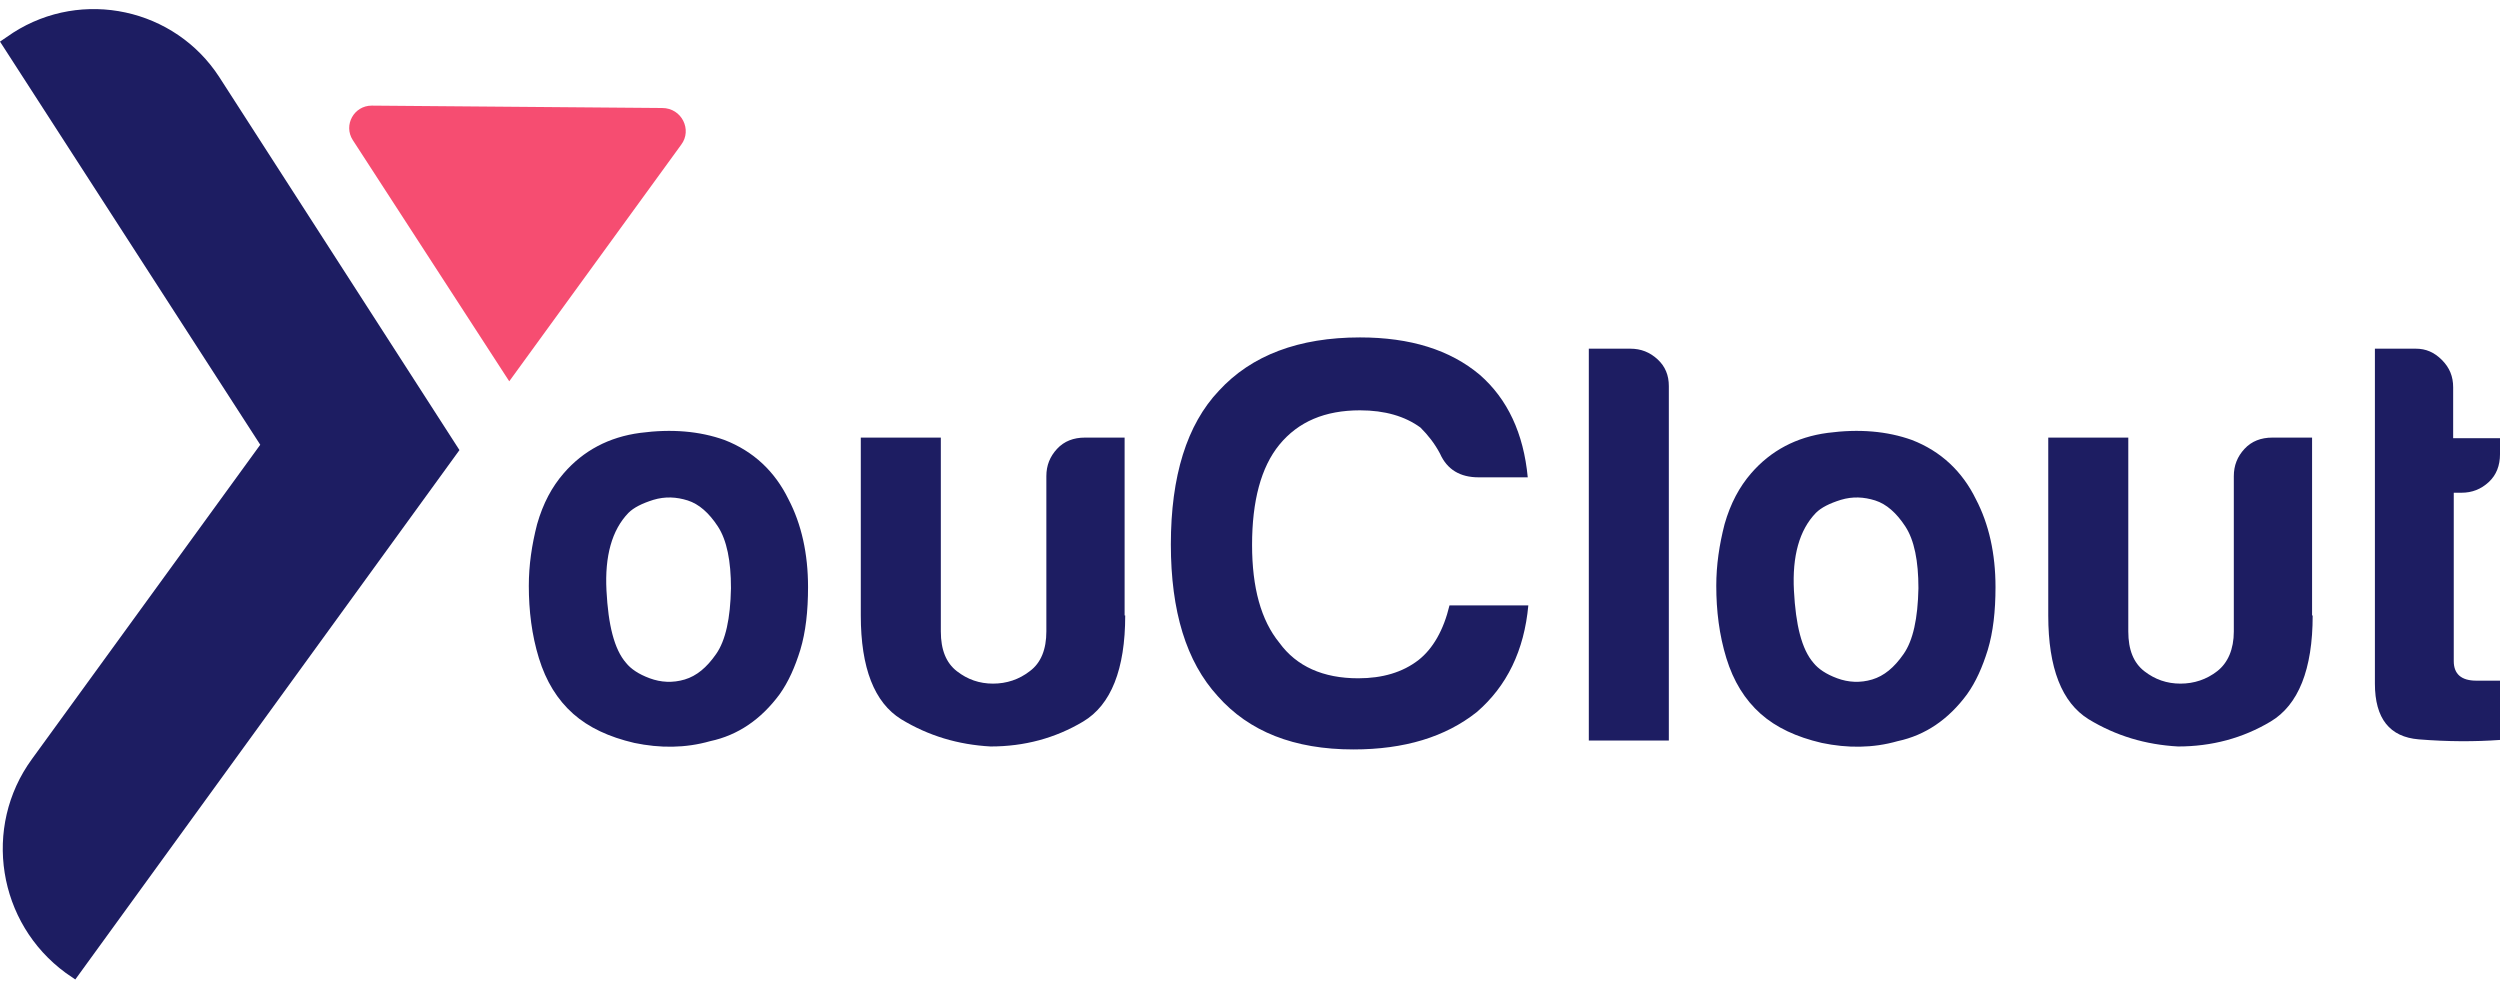 <svg width="129" height="51" viewBox="0 0 129 51" fill="none" xmlns="http://www.w3.org/2000/svg">
<g clip-path="url(#clip0)">
<path d="M3.885 50.541L23.708 23.224L11.319 3.983C9.024 0.434 4.252 -0.606 0.673 1.689L0 2.147L13.429 22.949L1.652 39.162C-0.918 42.68 -0.122 47.635 3.396 50.205" fill="#1D1D62"/>
<path d="M34.169 5.573L19.18 5.45C18.262 5.45 17.712 6.46 18.201 7.224L26.277 19.675L35.148 7.469C35.73 6.704 35.179 5.573 34.169 5.573Z" fill="#F64D71"/>
<path d="M27.807 33.96C27.44 32.767 27.287 31.513 27.287 30.228C27.287 29.158 27.44 28.118 27.715 27.047C28.021 25.976 28.48 25.12 29.092 24.416C30.101 23.254 31.417 22.55 33.038 22.336C34.659 22.122 36.097 22.244 37.382 22.703C38.881 23.284 39.982 24.324 40.685 25.762C41.358 27.047 41.695 28.576 41.695 30.29C41.695 31.544 41.573 32.614 41.297 33.532C41.022 34.419 40.685 35.184 40.227 35.826C39.278 37.111 38.085 37.937 36.648 38.243C35.363 38.61 34.047 38.61 32.732 38.335C31.417 38.029 30.377 37.539 29.581 36.836C28.755 36.102 28.174 35.153 27.807 33.96ZM31.294 30.473C31.386 32.247 31.692 33.502 32.304 34.205C32.548 34.511 32.946 34.786 33.527 35C34.108 35.215 34.72 35.245 35.332 35.062C35.944 34.878 36.464 34.45 36.953 33.746C37.443 33.043 37.688 31.911 37.718 30.351C37.718 28.944 37.504 27.873 37.045 27.169C36.586 26.466 36.066 26.007 35.485 25.823C34.904 25.64 34.323 25.609 33.711 25.793C33.13 25.976 32.701 26.19 32.426 26.466C31.57 27.353 31.202 28.699 31.294 30.473Z" fill="#1D1D62"/>
<path d="M58.061 31.758C58.061 34.541 57.327 36.377 55.889 37.233C54.451 38.09 52.861 38.518 51.117 38.518C49.434 38.426 47.905 37.967 46.498 37.111C45.121 36.254 44.417 34.48 44.417 31.758V22.58H48.547V32.584C48.547 33.532 48.822 34.205 49.373 34.633C49.924 35.061 50.536 35.275 51.239 35.275C51.943 35.275 52.585 35.061 53.136 34.633C53.717 34.205 53.992 33.501 53.992 32.584V24.569C53.992 24.018 54.176 23.559 54.543 23.162C54.91 22.764 55.4 22.58 55.981 22.58H58.03V31.758H58.061Z" fill="#1D1D62"/>
<path d="M76.201 36.744C74.58 38.029 72.469 38.671 69.838 38.671C66.779 38.671 64.454 37.753 62.833 35.918C61.212 34.144 60.416 31.544 60.416 28.087C60.416 24.569 61.242 21.907 62.894 20.164C64.577 18.328 67.024 17.411 70.175 17.411C72.775 17.411 74.824 18.053 76.354 19.338C77.792 20.592 78.618 22.366 78.832 24.63H76.293C75.344 24.63 74.671 24.232 74.304 23.406C74.029 22.886 73.692 22.458 73.295 22.061C72.499 21.479 71.459 21.173 70.175 21.173C68.37 21.173 66.993 21.755 66.014 22.948C65.066 24.11 64.607 25.854 64.607 28.117C64.607 30.32 65.066 32.002 66.014 33.165C66.901 34.388 68.278 35 70.083 35C71.337 35 72.377 34.694 73.203 34.052C73.937 33.471 74.488 32.522 74.794 31.238H78.862C78.648 33.562 77.761 35.398 76.201 36.744Z" fill="#1D1D62"/>
<path d="M84.124 17.992C84.675 17.992 85.133 18.175 85.531 18.542C85.929 18.909 86.112 19.368 86.112 19.919V38.212H81.983V17.992H84.124Z" fill="#1D1D62"/>
<path d="M89.08 33.96C88.713 32.767 88.56 31.513 88.56 30.228C88.56 29.158 88.713 28.118 88.988 27.047C89.294 25.976 89.753 25.12 90.364 24.416C91.374 23.254 92.689 22.55 94.311 22.336C95.932 22.122 97.37 22.244 98.654 22.703C100.153 23.284 101.255 24.324 101.958 25.762C102.631 27.047 102.968 28.576 102.968 30.29C102.968 31.544 102.845 32.614 102.57 33.532C102.295 34.419 101.958 35.184 101.499 35.826C100.551 37.111 99.358 37.937 97.92 38.243C96.635 38.61 95.32 38.61 94.005 38.335C92.689 38.029 91.649 37.539 90.854 36.836C90.028 36.102 89.447 35.153 89.08 33.96ZM92.567 30.473C92.659 32.247 92.965 33.502 93.576 34.205C93.821 34.511 94.219 34.786 94.8 35C95.381 35.215 95.993 35.245 96.605 35.062C97.217 34.878 97.737 34.45 98.226 33.746C98.716 33.043 98.96 31.911 98.991 30.351C98.991 28.944 98.777 27.873 98.318 27.169C97.859 26.466 97.339 26.007 96.758 25.823C96.177 25.64 95.595 25.609 94.984 25.793C94.402 25.976 93.974 26.19 93.699 26.466C92.842 27.353 92.475 28.699 92.567 30.473Z" fill="#1D1D62"/>
<path d="M119.334 31.758C119.334 34.541 118.599 36.377 117.162 37.233C115.724 38.09 114.133 38.518 112.389 38.518C110.707 38.426 109.177 37.967 107.77 37.111C106.394 36.254 105.69 34.48 105.69 31.758V22.58H109.82V32.584C109.82 33.532 110.095 34.205 110.646 34.633C111.196 35.061 111.808 35.275 112.512 35.275C113.215 35.275 113.858 35.061 114.408 34.633C114.959 34.205 115.265 33.501 115.265 32.584V24.569C115.265 24.018 115.449 23.559 115.816 23.162C116.183 22.764 116.672 22.58 117.253 22.58H119.303V31.758H119.334Z" fill="#1D1D62"/>
<path d="M124.809 38.151C123.31 38.029 122.545 37.08 122.545 35.275V17.992H124.656C125.176 17.992 125.604 18.175 126.002 18.573C126.4 18.971 126.583 19.43 126.583 19.98V22.611H129V23.437C129 24.018 128.816 24.508 128.419 24.875C128.021 25.242 127.562 25.425 127.012 25.425H126.614V34.113C126.614 34.786 127.012 35.122 127.776 35.122H129V38.181C127.715 38.273 126.308 38.273 124.809 38.151Z" fill="#1D1D62"/>
</g>
<defs>
<clipPath id="clip0">
<rect width="129" height="50.077" fill="white" transform="translate(0 0.464)"/>
</clipPath>
</defs>
</svg>
